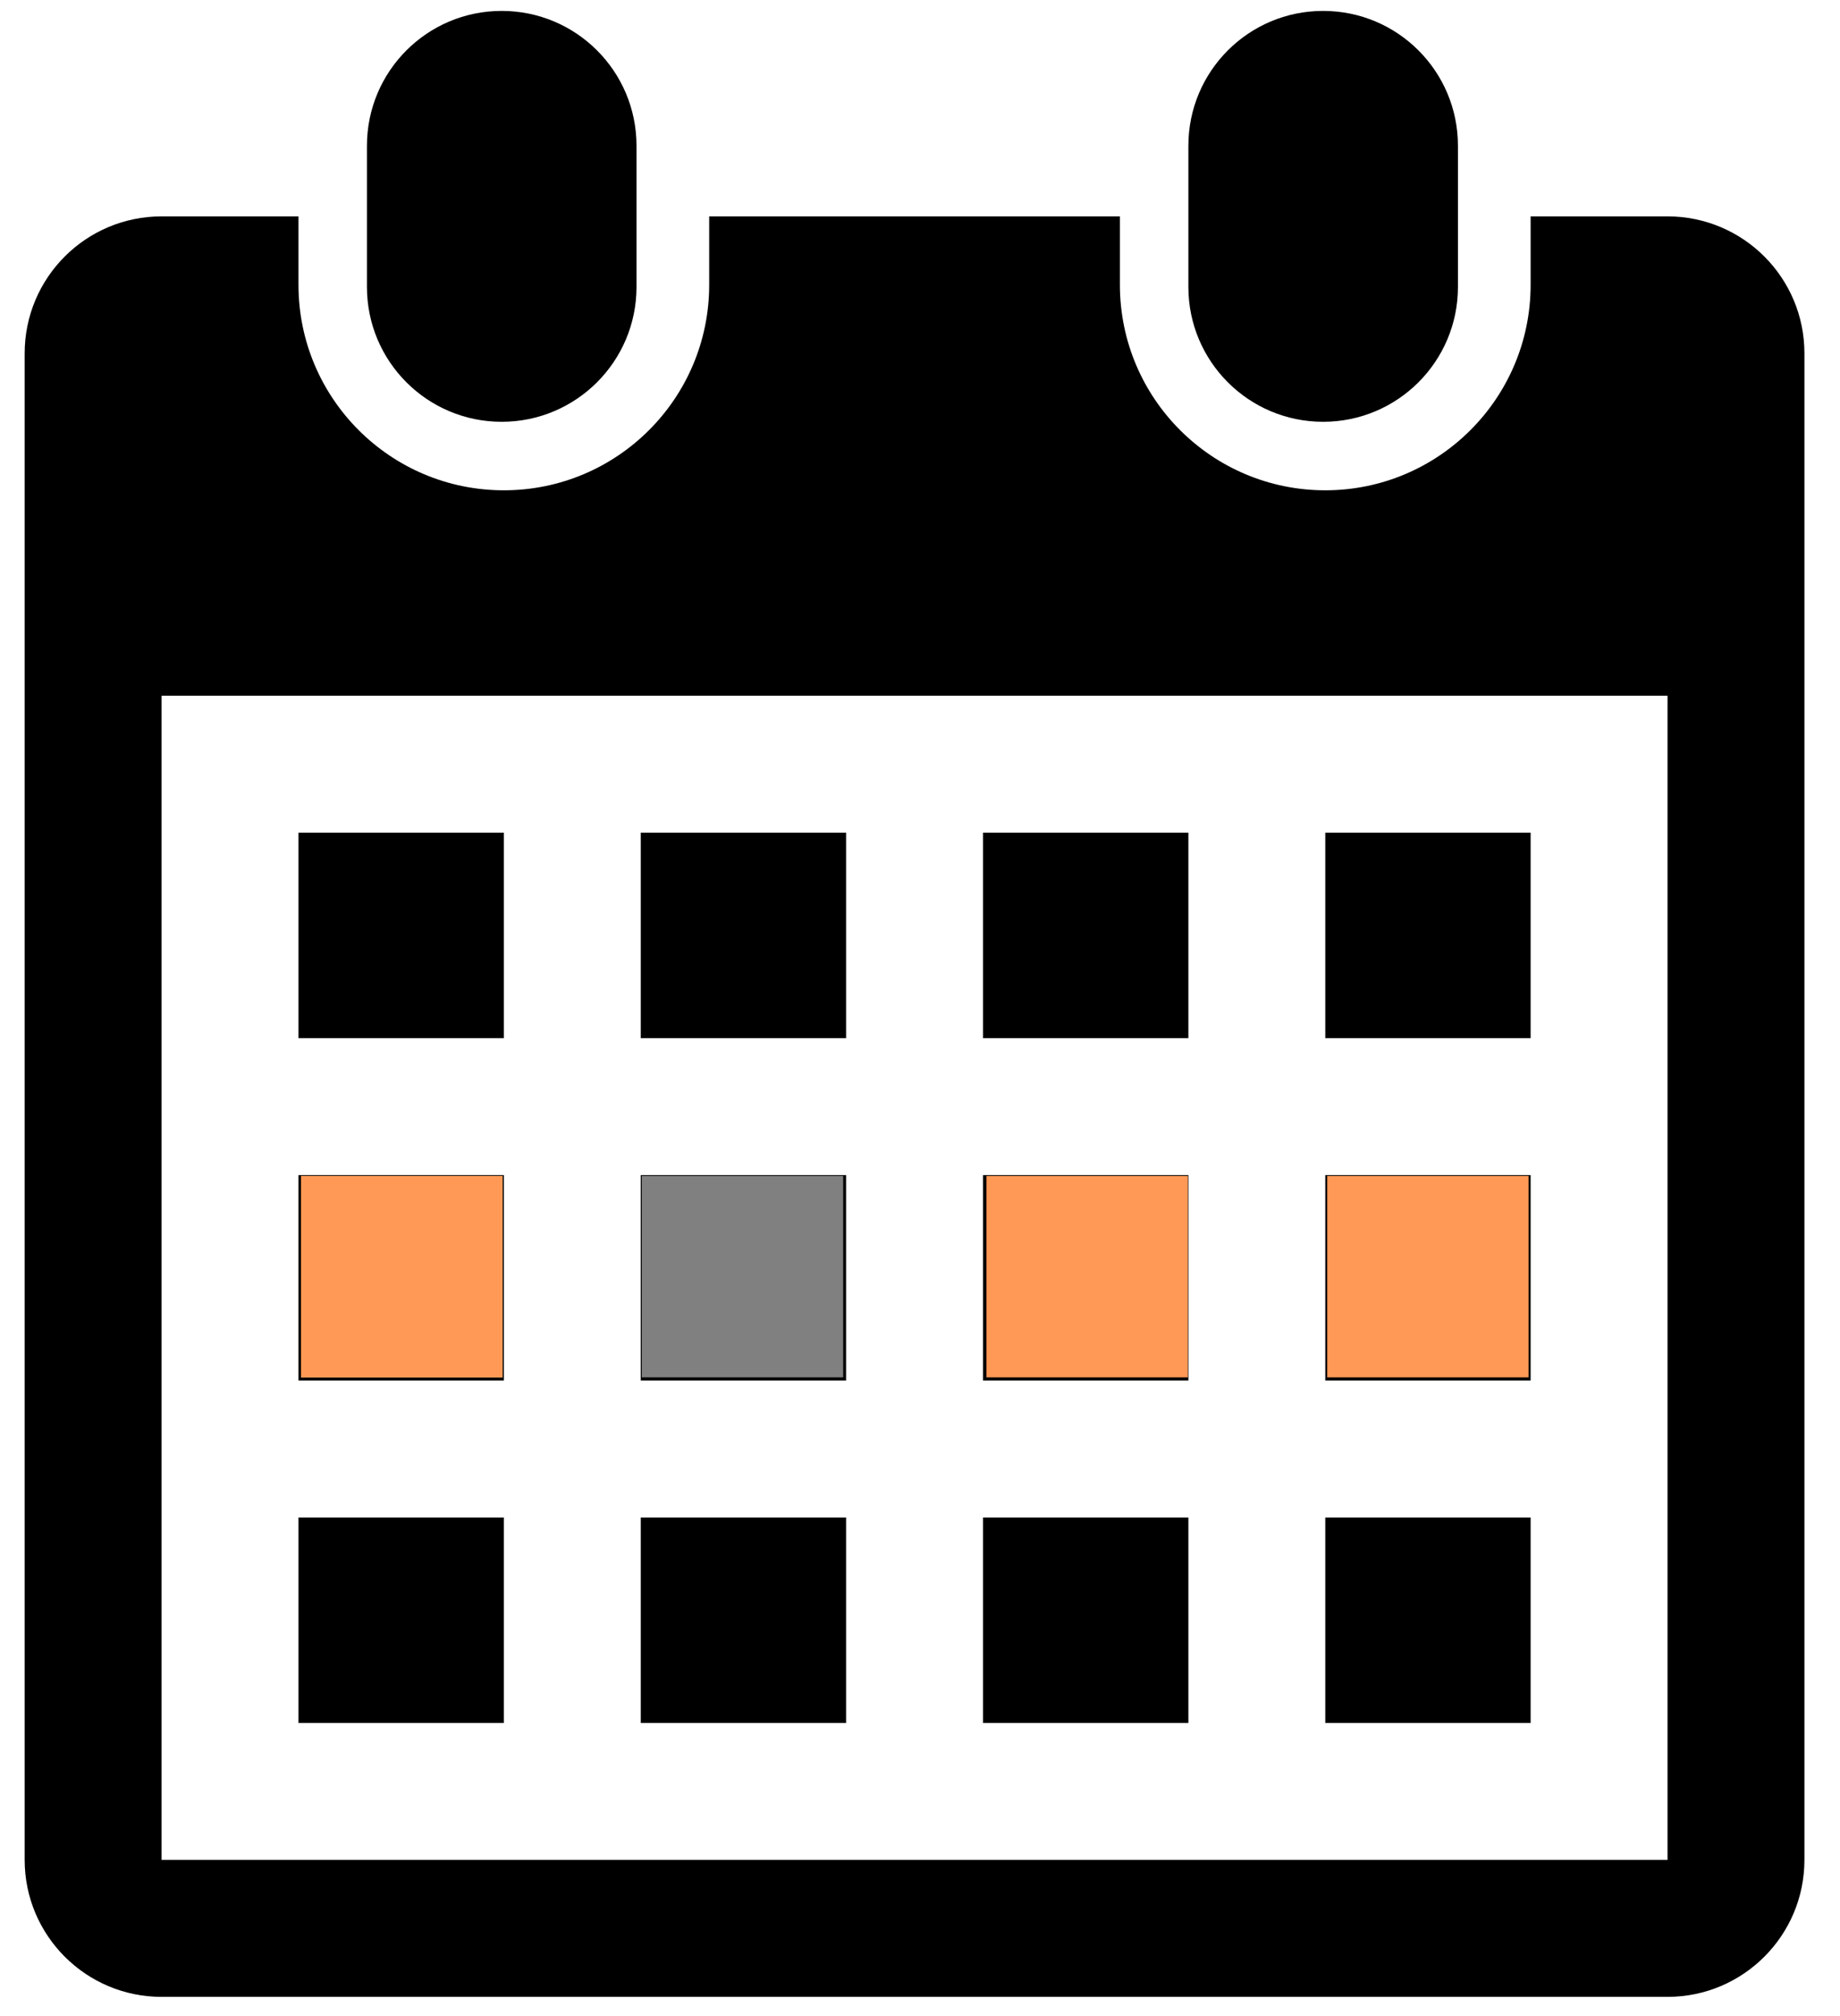 <svg width="42" height="46" viewBox="0 0 42 46" fill="none" xmlns="http://www.w3.org/2000/svg">
<path d="M38.063 45.562H3.688C1.963 45.562 0.563 44.162 0.563 42.437V8.062C0.563 6.335 1.963 4.937 3.688 4.937H6.813V6.499C6.813 9.088 8.912 11.187 11.501 11.187C14.09 11.187 16.188 9.088 16.188 6.499V4.937H25.563V6.499C25.563 9.088 27.663 11.187 30.251 11.187C32.838 11.187 34.938 9.088 34.938 6.499V4.937H38.063C39.788 4.937 41.188 6.335 41.188 8.062V42.437C41.188 44.162 39.788 45.562 38.063 45.562ZM38.063 15.874H3.688V42.437H38.063V15.874ZM11.501 23.687H6.813V18.999H11.501V23.687ZM11.501 31.499H6.813V26.812H11.501V31.499ZM11.501 39.312H6.813V34.624H11.501V39.312ZM19.313 23.687H14.626V18.999H19.313V23.687ZM19.313 31.499H14.626V26.812H19.313V31.499ZM19.313 39.312H14.626V34.624H19.313V39.312ZM27.126 23.687H22.438V18.999H27.126V23.687ZM27.126 31.499H22.438V26.812H27.126V31.499ZM27.126 39.312H22.438V34.624H27.126V39.312ZM34.938 23.687H30.251V18.999H34.938V23.687ZM34.938 31.499H30.251V26.812H34.938V31.499ZM34.938 39.312H30.251V34.624H34.938V39.312ZM30.202 9.624C28.502 9.624 27.126 8.246 27.126 6.548V3.326C27.126 1.626 28.502 0.249 30.202 0.249C31.902 0.249 33.279 1.626 33.279 3.326V6.548C33.279 8.246 31.902 9.624 30.202 9.624ZM11.452 9.624C9.752 9.624 8.376 8.246 8.376 6.548V3.326C8.376 1.626 9.752 0.249 11.452 0.249C13.152 0.249 14.529 1.626 14.529 3.326V6.548C14.529 8.246 13.151 9.624 11.452 9.624Z" fill="black"/>
<path d="M22.493 21.347V19.046H24.794H27.095V21.347V23.648H24.794H22.493V21.347Z" fill="black"/>
<path d="M22.493 21.347V19.046H24.794H27.095V21.347V23.648H24.794H22.493V21.347Z" fill="black"/>
<path d="M22.493 21.347V19.046H24.794H27.095V21.347V23.648H24.794H22.493V21.347Z" fill="black"/>
<path d="M6.872 29.129V26.831H9.17H11.468V29.129V31.427H9.17H6.872V29.129Z" fill="#FF9955"/>
<path d="M6.872 29.129V26.831H9.17H11.468V29.129V31.427H9.17H6.872V29.129Z" fill="#FF9955"/>
<path d="M14.65 29.129V26.831H16.948H19.246V29.129V31.427H16.948H14.65V29.129Z" fill="#808080"/>
<path d="M22.517 29.129V26.831H24.815H27.113V29.129V31.427H24.815H22.517V29.129Z" fill="#FF9955"/>
<path d="M30.295 29.129V26.831H32.593H34.891V29.129V31.427H32.593H30.295V29.129Z" fill="#FF9955"/>
<path d="M6.872 29.129V26.831H9.17H11.468V29.129V31.427H9.17H6.872V29.129Z" fill="#FF9955"/>
</svg>
